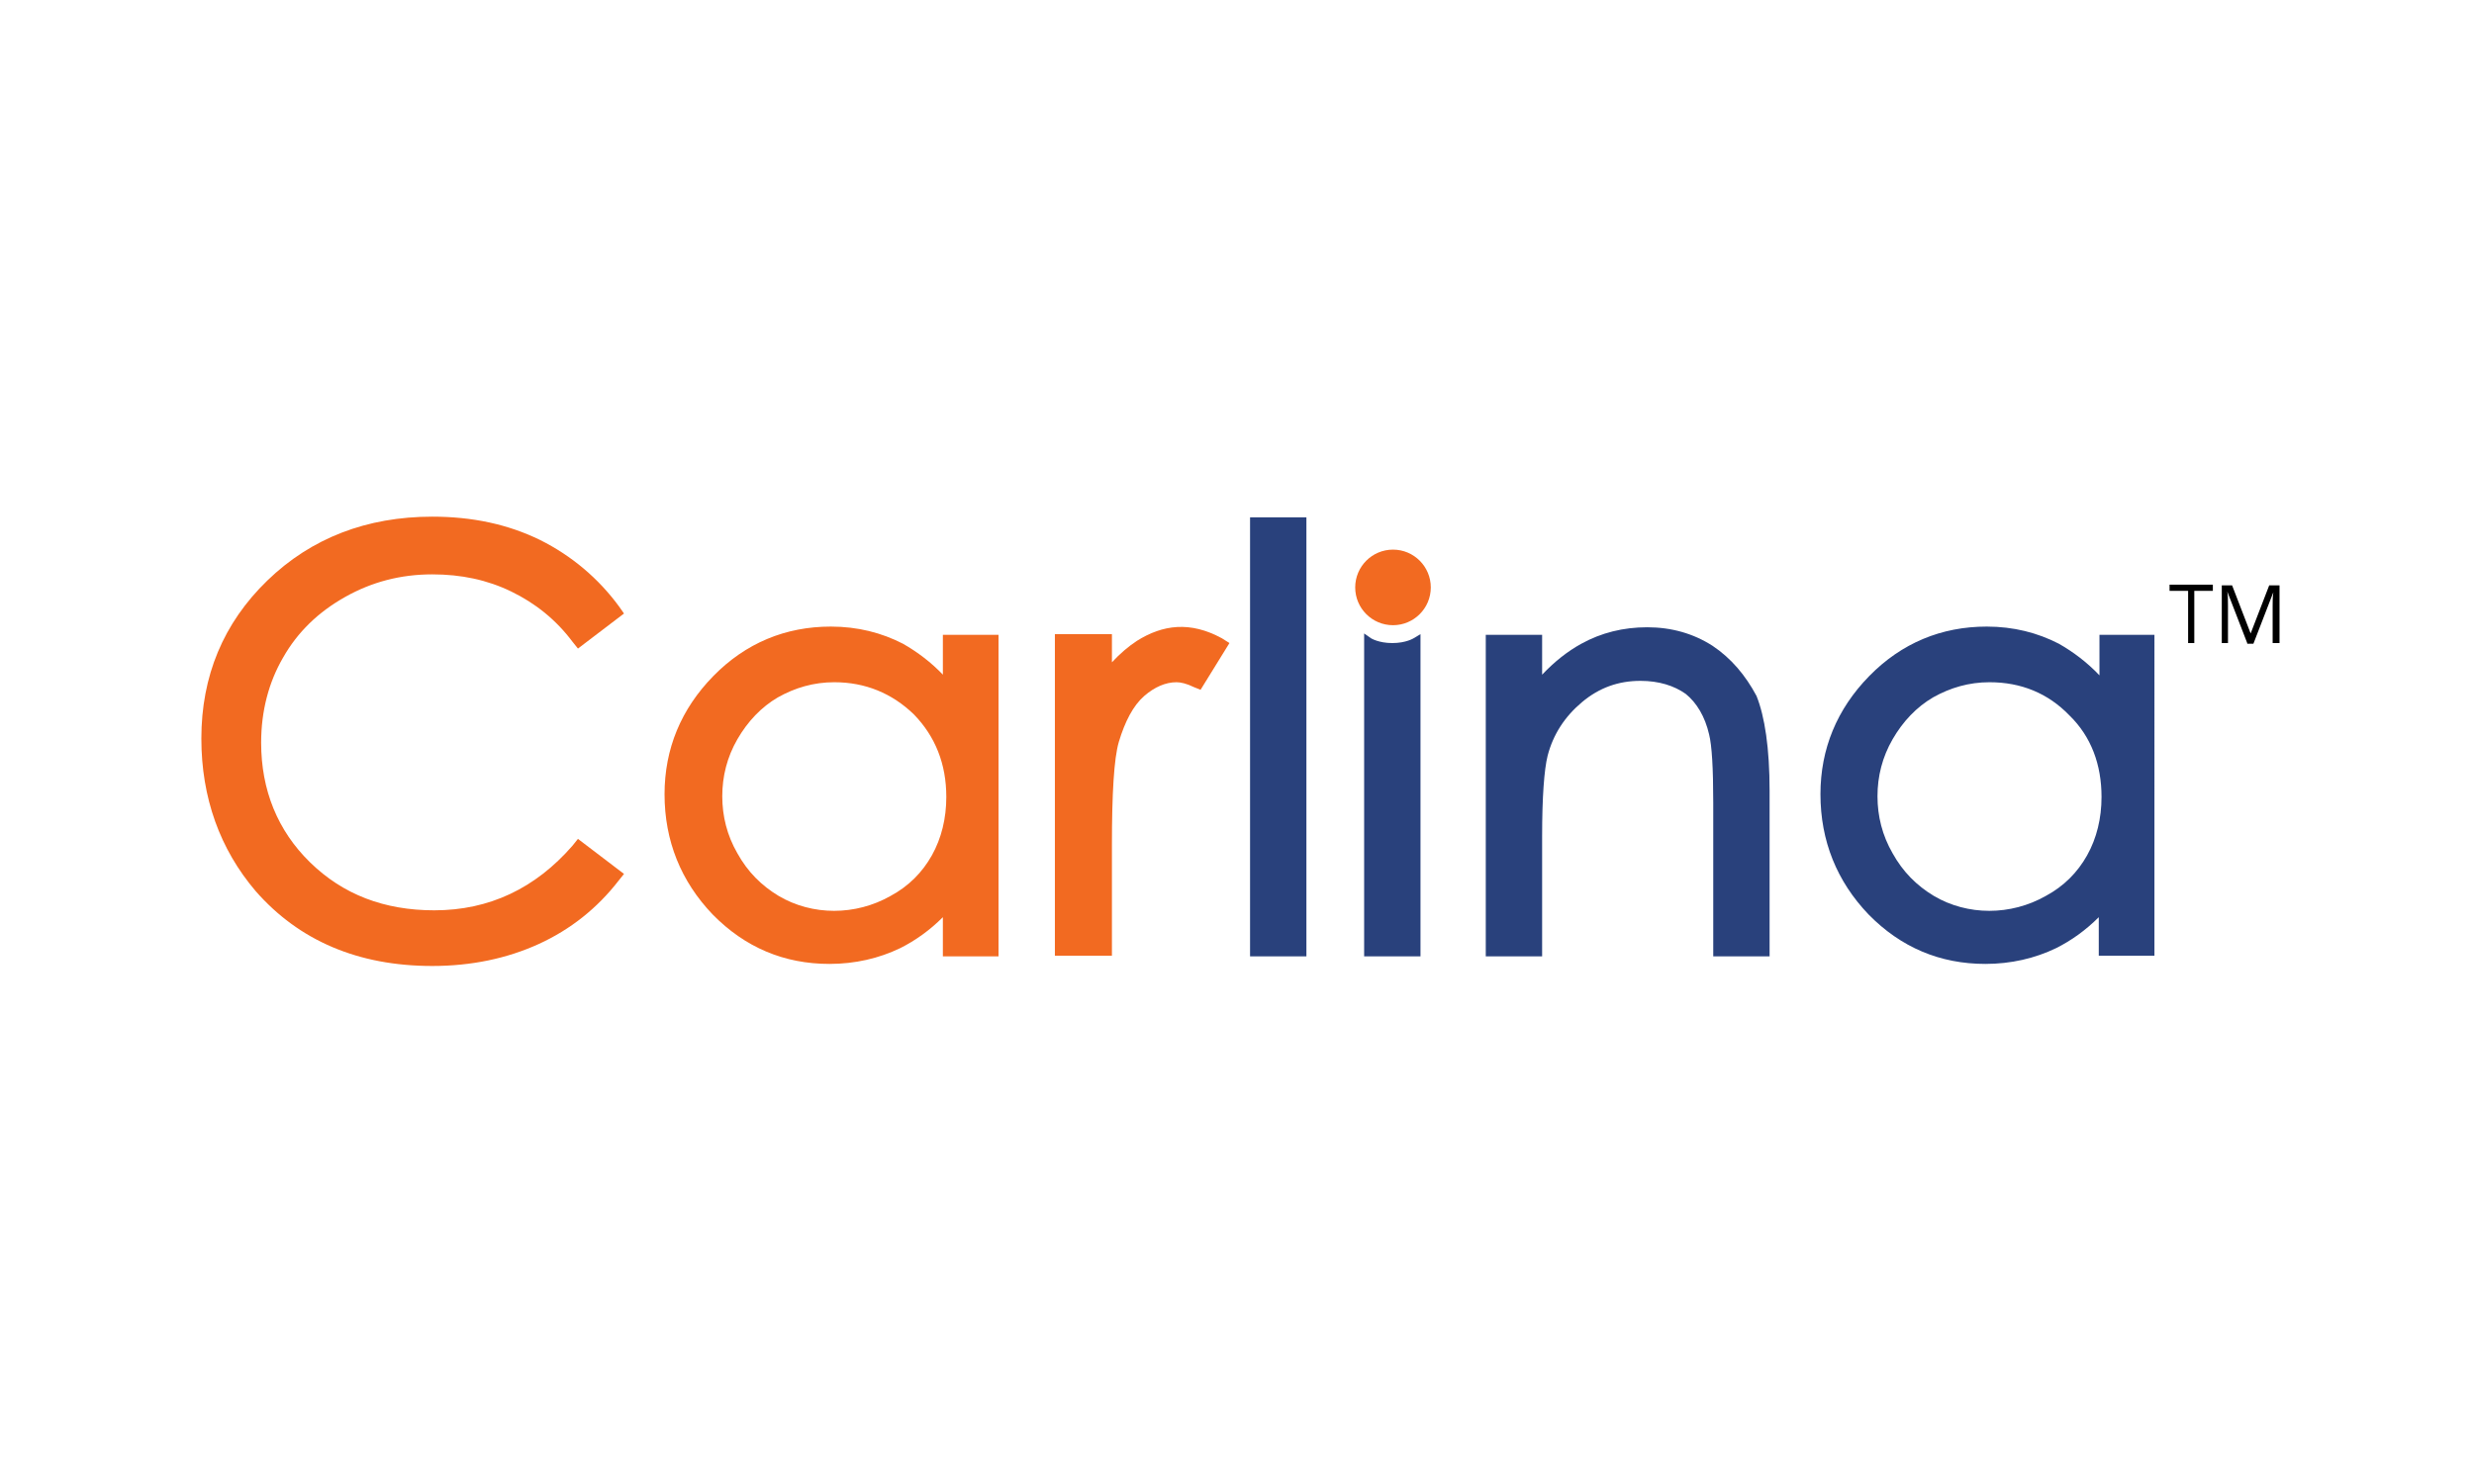 <?xml version="1.0" encoding="utf-8"?>
<!-- Generator: Adobe Illustrator 18.0.0, SVG Export Plug-In . SVG Version: 6.00 Build 0)  -->
<!DOCTYPE svg PUBLIC "-//W3C//DTD SVG 1.1//EN" "http://www.w3.org/Graphics/SVG/1.1/DTD/svg11.dtd">
<svg version="1.1" id="Layer_1" xmlns="http://www.w3.org/2000/svg" xmlns:xlink="http://www.w3.org/1999/xlink" x="0px" y="0px"
	 viewBox="0 0 360 216" enable-background="new 0 0 360 216" xml:space="preserve">
<rect fill="none" width="360" height="216"/>
<g>
	<path d="M326.1-21.9c-2.9,0-5.6-2.3-5.6-5.6c0-3.2,2.6-5.6,5.6-5.6c3.3,0,5.7,2.6,5.7,5.7C331.8-24.4,329.3-21.9,326.1-21.9z
		 M326.2-32.6c-2.9,0-5.2,2.3-5.2,5.1c0,2.9,2.3,5.1,5.1,5.1c2.9,0,5.1-2.3,5.1-5.1C331.3-30.3,329.1-32.6,326.2-32.6z M326-31.1
		c0.8,0,1.2,0,1.6,0.2c0.7,0.3,1.1,0.9,1.1,1.6c0,1-0.7,1.6-1.6,1.7c0.8,0.3,1,0.7,1.1,1.6c0.2,1,0.2,1.4,0.5,2h-1.2
		c-0.2-0.3-0.2-0.6-0.3-1c0-0.2-0.1-0.9-0.2-1.1c-0.2-1-0.8-1.2-1.8-1.2h-0.5v3.3h-1v-7H326z M324.9-28.1h1.2c0.4,0,1.6,0,1.6-1.1
		c0-0.3-0.1-0.6-0.3-0.8c-0.3-0.3-0.6-0.3-1.5-0.3h-1V-28.1z"/>
</g>
<g>
	<g>
		<path d="M319.4,93.6h-1V86h-2.7v-0.9h6.3V86h-2.7V93.6z"/>
		<path d="M327,93.6l-2.9-7.5h0c0.1,0.6,0.1,1.3,0.1,2.1v5.4h-0.9v-8.4h1.5l2.7,7h0l2.7-7h1.5v8.4h-1v-5.4c0-0.6,0-1.3,0.1-2h0
			l-2.9,7.5H327z"/>
	</g>
</g>
<g>
	<g>
		<g>
			<g>
				<path fill="#F26A21" d="M83.3,123.1c-5.4,6.2-12.1,9.4-20.1,9.4c-7.3,0-13.3-2.3-18.1-7c-4.7-4.6-7.1-10.5-7.1-17.4
					c0-4.6,1.1-8.8,3.2-12.4c2.1-3.7,5.1-6.6,9-8.8c3.9-2.2,8.1-3.3,12.7-3.3c4.2,0,8,0.8,11.5,2.5c3.5,1.7,6.5,4.1,8.9,7.3l0.8,1
					l6.7-5.1l-0.7-1c-3-4.1-6.9-7.4-11.5-9.7c-4.7-2.3-9.9-3.4-15.7-3.4c-9.5,0-17.6,3.1-24,9.3c-6.4,6.2-9.6,13.9-9.6,23
					c0,8.6,2.7,16.1,7.9,22.2c6.3,7.2,14.9,10.9,25.7,10.9c5.7,0,10.9-1.1,15.5-3.2c4.6-2.1,8.5-5.2,11.6-9.2l0.8-1l-6.7-5.1
					L83.3,123.1z"/>
				<path fill="#F26A21" d="M137.3,98.3c-1.8-1.9-3.8-3.4-5.9-4.6c-3.1-1.6-6.6-2.5-10.5-2.5c-6.6,0-12.4,2.4-17.1,7.2
					c-4.7,4.8-7.1,10.6-7.1,17.2c0,6.8,2.4,12.7,7,17.5c4.7,4.8,10.4,7.2,17,7.2c3.7,0,7.2-0.8,10.3-2.3c2.2-1.1,4.3-2.6,6.2-4.5
					v5.7h8.1V92.4h-8.1V98.3z M133,104c3.1,3.2,4.7,7.2,4.7,12c0,3.1-0.7,6-2.1,8.5c-1.4,2.5-3.4,4.5-6,5.9
					c-5.1,2.9-11.4,2.9-16.3,0c-2.5-1.5-4.5-3.5-6-6.2c-1.5-2.6-2.2-5.4-2.2-8.3c0-2.9,0.7-5.7,2.2-8.3c1.5-2.6,3.5-4.7,5.9-6.1
					c2.5-1.4,5.2-2.2,8.2-2.2C125.9,99.3,129.8,100.9,133,104z"/>
				<path fill="#F26A21" d="M177.8,92.9c-4.6-2.5-8.6-2-12.4,0.4c-1.2,0.8-2.4,1.8-3.6,3.1v-4.1h-8.3v46.8h8.3V123
					c0-7.5,0.3-12.6,1-15c0.9-3,2.1-5.3,3.7-6.7c1.5-1.3,3.1-2,4.7-2c0.6,0,1.5,0.2,2.5,0.7l1,0.4l4.2-6.8L177.8,92.9z"/>
			</g>
			<g>
				<rect x="181.9" y="75.3" fill="#29417C" width="8.2" height="63.9"/>
				<path fill="#29417C" d="M205.7,92.9c0,0-1.1,0.7-3.1,0.7c-2,0-3.1-0.7-3.1-0.7l-1-0.7v47h8.2V93.5l0-1.2L205.7,92.9z"/>
				<path fill="#29417C" d="M249.2,94c-2.8-1.8-6-2.7-9.5-2.7c-3.5,0-6.7,0.8-9.6,2.4c-2,1.1-3.9,2.6-5.7,4.5v-5.8h-8.2v46.8h8.2
					v-17.5c0-5.7,0.3-9.7,0.8-11.7c0.8-3.1,2.5-5.7,5-7.8c2.5-2.1,5.3-3.1,8.5-3.1c2.7,0,4.9,0.7,6.6,1.9c1.6,1.3,2.8,3.3,3.4,5.9
					c0.4,1.6,0.6,4.9,0.6,9.9v22.4h8.2v-24.1c0-6.2-0.7-10.8-1.9-13.8C254,98.3,251.9,95.8,249.2,94z"/>
				<path fill="#29417C" d="M305.5,92.4v5.9c-1.8-1.9-3.8-3.4-5.9-4.6c-3.1-1.6-6.6-2.5-10.5-2.5c-6.6,0-12.4,2.4-17.1,7.2
					c-4.7,4.8-7.1,10.6-7.1,17.2c0,6.8,2.4,12.7,7,17.5c4.7,4.8,10.4,7.2,17,7.2c3.7,0,7.2-0.8,10.3-2.3c2.2-1.1,4.3-2.6,6.2-4.5
					v5.6h8.1V92.4H305.5z M305.8,116c0,3.1-0.7,6-2.1,8.5c-1.4,2.5-3.4,4.5-6,5.9c-5.1,2.9-11.4,2.9-16.3,0c-2.5-1.5-4.5-3.5-6-6.2
					c-1.5-2.6-2.2-5.4-2.2-8.3c0-2.9,0.7-5.7,2.2-8.3c1.5-2.6,3.5-4.7,5.9-6.1c2.5-1.4,5.2-2.2,8.2-2.2c4.6,0,8.5,1.6,11.6,4.8
					C304.3,107.2,305.8,111.3,305.8,116z"/>
			</g>
		</g>
	</g>
	<g>
		<circle fill="#F26A21" cx="202.7" cy="85.5" r="5.5"/>
	</g>
</g>
<g>
	<g>
		<path fill="#29417C" d="M92.4,481.3H93v5.4H95v0.6h-2.6V481.3z"/>
		<path fill="#29417C" d="M96,481.1c0.1,0,0.2,0,0.3,0.1c0.1,0.1,0.1,0.2,0.1,0.3c0,0.1,0,0.2-0.1,0.3c-0.1,0.1-0.2,0.1-0.3,0.1
			c-0.1,0-0.2,0-0.3-0.1c-0.1-0.1-0.1-0.2-0.1-0.3c0-0.1,0-0.2,0.1-0.3C95.8,481.1,95.9,481.1,96,481.1z M95.7,482.9h0.5v4.4h-0.5
			V482.9z"/>
		<path fill="#29417C" d="M97.3,482.9h0.5v0.8c0.2-0.3,0.4-0.5,0.7-0.7c0.3-0.2,0.5-0.2,0.8-0.2c0.3,0,0.6,0.1,0.8,0.3
			c0.2,0.2,0.4,0.4,0.5,0.7c0.1,0.3,0.2,0.7,0.2,1.3v2.3h-0.5v-2.1c0-0.5,0-0.8-0.1-1c-0.1-0.3-0.2-0.5-0.3-0.7
			c-0.2-0.1-0.4-0.2-0.7-0.2c-0.3,0-0.6,0.1-0.8,0.3c-0.2,0.2-0.4,0.5-0.5,0.8c0,0.2-0.1,0.6-0.1,1.2v1.6h-0.5V482.9z"/>
		<path fill="#29417C" d="M105.9,482.9v4.4h-0.5v-0.8c-0.2,0.3-0.5,0.5-0.7,0.7c-0.3,0.1-0.6,0.2-0.9,0.2c-0.6,0-1.1-0.2-1.5-0.7
			c-0.4-0.5-0.6-1-0.6-1.7c0-0.6,0.2-1.2,0.6-1.6c0.4-0.5,0.9-0.7,1.5-0.7c0.3,0,0.6,0.1,0.9,0.2c0.3,0.2,0.5,0.4,0.7,0.7v-0.8
			H105.9z M103.9,483.3c-0.3,0-0.6,0.1-0.8,0.2c-0.2,0.2-0.4,0.4-0.6,0.7c-0.1,0.3-0.2,0.6-0.2,0.9c0,0.3,0.1,0.6,0.2,0.9
			c0.1,0.3,0.3,0.5,0.6,0.7c0.2,0.2,0.5,0.2,0.8,0.2c0.3,0,0.6-0.1,0.8-0.2c0.3-0.2,0.4-0.4,0.6-0.6c0.1-0.3,0.2-0.6,0.2-0.9
			c0-0.5-0.2-0.9-0.5-1.3C104.7,483.5,104.3,483.3,103.9,483.3z"/>
		<path fill="#29417C" d="M110.6,482.9h0.5v3.5c0,0.6,0,1.1-0.1,1.4c-0.1,0.4-0.4,0.7-0.7,0.9c-0.3,0.2-0.7,0.3-1.2,0.3
			c-0.3,0-0.7-0.1-0.9-0.2c-0.3-0.1-0.5-0.3-0.7-0.4c-0.2-0.2-0.3-0.4-0.5-0.8h0.6c0.2,0.3,0.3,0.5,0.6,0.6c0.2,0.1,0.5,0.2,0.9,0.2
			c0.4,0,0.6-0.1,0.9-0.2c0.2-0.1,0.4-0.3,0.5-0.5c0.1-0.2,0.2-0.6,0.2-1.1v-0.2c-0.2,0.3-0.4,0.5-0.7,0.6c-0.3,0.1-0.6,0.2-0.9,0.2
			c-0.4,0-0.7-0.1-1-0.3c-0.3-0.2-0.6-0.5-0.8-0.8c-0.2-0.3-0.3-0.7-0.3-1.1s0.1-0.8,0.3-1.1c0.2-0.4,0.4-0.6,0.8-0.8
			c0.3-0.2,0.7-0.3,1-0.3c0.3,0,0.6,0.1,0.8,0.2c0.3,0.1,0.5,0.4,0.8,0.7V482.9z M109,483.3c-0.3,0-0.6,0.1-0.8,0.2
			c-0.3,0.2-0.4,0.4-0.6,0.6c-0.1,0.3-0.2,0.6-0.2,0.9c0,0.5,0.1,0.9,0.4,1.2c0.3,0.3,0.7,0.5,1.1,0.5c0.5,0,0.9-0.2,1.1-0.5
			c0.3-0.3,0.4-0.7,0.4-1.2c0-0.3-0.1-0.6-0.2-0.9c-0.1-0.3-0.3-0.5-0.6-0.6C109.6,483.4,109.3,483.3,109,483.3z"/>
		<path fill="#29417C" d="M112.1,481.2h0.5v6.1h-0.5V481.2z"/>
		<path fill="#29417C" d="M113.9,481.1c0.1,0,0.2,0,0.3,0.1c0.1,0.1,0.1,0.2,0.1,0.3c0,0.1,0,0.2-0.1,0.3c-0.1,0.1-0.2,0.1-0.3,0.1
			c-0.1,0-0.2,0-0.3-0.1c-0.1-0.1-0.1-0.2-0.1-0.3c0-0.1,0-0.2,0.1-0.3C113.7,481.1,113.8,481.1,113.9,481.1z M113.6,482.9h0.5v4.4
			h-0.5V482.9z"/>
		<path fill="#29417C" d="M115.2,482.9h0.5v0.8c0.2-0.3,0.4-0.5,0.7-0.7c0.3-0.2,0.6-0.2,0.9-0.2c0.6,0,1.1,0.2,1.5,0.7
			c0.4,0.5,0.6,1,0.6,1.6c0,0.6-0.2,1.2-0.6,1.7c-0.4,0.5-0.9,0.7-1.5,0.7c-0.3,0-0.6-0.1-0.9-0.2c-0.3-0.1-0.5-0.4-0.7-0.7v2.4
			h-0.5V482.9z M117.3,483.3c-0.4,0-0.8,0.2-1.1,0.5c-0.3,0.3-0.5,0.8-0.5,1.3c0,0.3,0.1,0.6,0.2,0.9c0.1,0.3,0.3,0.5,0.6,0.6
			c0.3,0.2,0.5,0.2,0.8,0.2c0.3,0,0.5-0.1,0.8-0.2c0.2-0.2,0.4-0.4,0.6-0.7c0.1-0.3,0.2-0.6,0.2-0.9c0-0.3-0.1-0.6-0.2-0.9
			c-0.1-0.3-0.3-0.5-0.6-0.7C117.8,483.4,117.6,483.3,117.3,483.3z"/>
		<path fill="#29417C" d="M120.8,481.2h0.5v1.6h0.8v0.5h-0.8v3.9h-0.5v-3.9h-0.7v-0.5h0.7V481.2z"/>
		<path fill="#29417C" d="M123.1,481.1c0.1,0,0.2,0,0.3,0.1c0.1,0.1,0.1,0.2,0.1,0.3c0,0.1,0,0.2-0.1,0.3c-0.1,0.1-0.2,0.1-0.3,0.1
			c-0.1,0-0.2,0-0.3-0.1c-0.1-0.1-0.1-0.2-0.1-0.3c0-0.1,0-0.2,0.1-0.3C122.9,481.1,123,481.1,123.1,481.1z M122.9,482.9h0.5v4.4
			h-0.5V482.9z"/>
		<path fill="#29417C" d="M124.4,482.9h0.5v0.8c0.2-0.3,0.4-0.5,0.7-0.7c0.3-0.2,0.5-0.2,0.8-0.2c0.3,0,0.6,0.1,0.8,0.3
			c0.2,0.2,0.4,0.4,0.5,0.7c0.1,0.3,0.2,0.7,0.2,1.3v2.3h-0.5v-2.1c0-0.5,0-0.8-0.1-1c-0.1-0.3-0.2-0.5-0.3-0.7
			c-0.2-0.1-0.4-0.2-0.7-0.2c-0.3,0-0.6,0.1-0.8,0.3c-0.2,0.2-0.4,0.5-0.5,0.8c0,0.2-0.1,0.6-0.1,1.2v1.6h-0.5V482.9z"/>
		<path fill="#29417C" d="M135.3,485.1l0.4,0.4c-0.2,0.2-0.5,0.4-0.7,0.6c0.1,0.2,0.3,0.4,0.6,0.6c0.2,0.2,0.3,0.4,0.5,0.6h-0.8
			l-0.7-0.8c-0.5,0.4-0.8,0.7-1.1,0.8c-0.3,0.1-0.6,0.2-0.9,0.2c-0.4,0-0.8-0.1-1-0.4c-0.3-0.3-0.4-0.6-0.4-1c0-0.3,0.1-0.6,0.3-0.9
			c0.2-0.3,0.5-0.7,1-1.1c-0.3-0.4-0.5-0.7-0.6-0.9c-0.1-0.2-0.1-0.4-0.1-0.5c0-0.3,0.1-0.5,0.3-0.7c0.2-0.2,0.5-0.3,0.9-0.3
			c0.2,0,0.4,0.1,0.6,0.2c0.2,0.1,0.3,0.2,0.4,0.4s0.1,0.3,0.1,0.5c0,0.2-0.1,0.4-0.2,0.6c-0.1,0.2-0.4,0.5-0.8,0.9l0.8,0.9l0.5,0.6
			C134.9,485.4,135.2,485.3,135.3,485.1z M132.9,484.5c-0.5,0.4-0.8,0.7-0.9,0.9c-0.1,0.2-0.2,0.4-0.2,0.6c0,0.2,0.1,0.4,0.3,0.6
			c0.2,0.2,0.4,0.3,0.6,0.3c0.2,0,0.4,0,0.6-0.1c0.3-0.1,0.6-0.4,1-0.7l-0.9-1C133.2,484.9,133.1,484.7,132.9,484.5z M133,483.7
			c0.3-0.2,0.5-0.4,0.6-0.7c0.1-0.2,0.1-0.3,0.1-0.4c0-0.1-0.1-0.3-0.2-0.4c-0.1-0.1-0.3-0.2-0.5-0.2c-0.2,0-0.3,0.1-0.5,0.2
			s-0.2,0.2-0.2,0.4c0,0.1,0,0.2,0.1,0.3C132.6,483.2,132.7,483.4,133,483.7z"/>
		<path fill="#29417C" d="M138.8,487.3l0.8-6h0.1l2.2,4.9l2.2-4.9h0.1l0.8,6h-0.5l-0.5-4.3l-1.9,4.3h-0.1l-1.9-4.3l-0.5,4.3H138.8z"
			/>
		<path fill="#29417C" d="M149.3,485.8l0.4,0.3c-0.1,0.3-0.3,0.6-0.5,0.7c-0.2,0.2-0.4,0.3-0.6,0.4c-0.2,0.1-0.5,0.1-0.8,0.1
			c-0.7,0-1.2-0.2-1.5-0.7c-0.4-0.5-0.6-1-0.6-1.6c0-0.6,0.2-1.1,0.5-1.5c0.4-0.6,0.9-0.8,1.6-0.8c0.7,0,1.2,0.3,1.6,0.9
			c0.3,0.4,0.4,0.9,0.4,1.5h-3.6c0,0.5,0.2,0.9,0.4,1.3c0.3,0.3,0.6,0.5,1.1,0.5c0.2,0,0.4,0,0.6-0.1c0.2-0.1,0.4-0.2,0.5-0.3
			C149,486.3,149.1,486.1,149.3,485.8z M149.3,484.6c-0.1-0.3-0.2-0.5-0.3-0.7c-0.1-0.2-0.3-0.3-0.5-0.4c-0.2-0.1-0.4-0.2-0.7-0.2
			c-0.4,0-0.7,0.1-1,0.4c-0.2,0.2-0.4,0.5-0.5,0.9H149.3z"/>
		<path fill="#29417C" d="M151.3,481.2h0.5v1.6h0.8v0.5h-0.8v3.9h-0.5v-3.9h-0.7v-0.5h0.7V481.2z"/>
		<path fill="#29417C" d="M155,481.2v0.6c-0.2-0.1-0.4-0.1-0.5-0.1c-0.1,0-0.2,0-0.3,0.1c-0.1,0-0.1,0.1-0.1,0.2c0,0.1,0,0.2,0,0.5
			v0.6h0.8v0.5h-0.8l0,3.9h-0.5v-3.9h-0.5v-0.5h0.5v-0.7c0-0.3,0-0.5,0.1-0.7c0.1-0.1,0.1-0.2,0.3-0.3c0.1-0.1,0.3-0.1,0.5-0.1
			C154.6,481.1,154.8,481.1,155,481.2z"/>
		<path fill="#29417C" d="M157.7,482.8c0.6,0,1.1,0.2,1.5,0.7c0.4,0.4,0.6,1,0.6,1.6c0,0.6-0.2,1.2-0.6,1.6
			c-0.4,0.5-0.9,0.7-1.5,0.7c-0.6,0-1.1-0.2-1.5-0.7c-0.4-0.5-0.6-1-0.6-1.6c0-0.6,0.2-1.1,0.6-1.6C156.5,483,157,482.8,157.7,482.8
			z M157.7,483.3c-0.4,0-0.8,0.2-1.1,0.5c-0.3,0.3-0.5,0.8-0.5,1.3c0,0.3,0.1,0.6,0.2,0.9c0.1,0.3,0.3,0.5,0.6,0.6
			c0.2,0.2,0.5,0.2,0.8,0.2c0.3,0,0.5-0.1,0.8-0.2c0.2-0.2,0.4-0.4,0.6-0.6c0.1-0.3,0.2-0.6,0.2-0.9c0-0.5-0.2-0.9-0.5-1.3
			C158.5,483.5,158.1,483.3,157.7,483.3z"/>
		<path fill="#29417C" d="M160.5,482.9h0.5v0.6c0.2-0.3,0.3-0.4,0.5-0.6c0.2-0.1,0.4-0.2,0.5-0.2c0.1,0,0.3,0.1,0.5,0.2l-0.3,0.5
			c-0.1-0.1-0.2-0.1-0.3-0.1c-0.2,0-0.3,0.1-0.5,0.2c-0.2,0.2-0.3,0.4-0.4,0.7c-0.1,0.3-0.1,0.8-0.1,1.5v1.5h-0.5V482.9z"/>
		<path fill="#29417C" d="M163.2,482.9h0.5v0.8c0.2-0.3,0.4-0.5,0.6-0.6c0.3-0.2,0.5-0.3,0.8-0.3c0.2,0,0.4,0,0.6,0.1
			c0.2,0.1,0.3,0.2,0.4,0.3c0.1,0.1,0.2,0.3,0.3,0.6c0.2-0.3,0.4-0.6,0.6-0.8c0.3-0.2,0.5-0.3,0.8-0.3c0.3,0,0.5,0.1,0.7,0.2
			c0.2,0.2,0.4,0.4,0.5,0.6c0.1,0.3,0.2,0.7,0.2,1.2v2.4h-0.5v-2.4c0-0.5,0-0.8-0.1-1c-0.1-0.2-0.2-0.3-0.3-0.4
			c-0.1-0.1-0.3-0.2-0.5-0.2c-0.3,0-0.5,0.1-0.7,0.2c-0.2,0.2-0.4,0.4-0.5,0.6c-0.1,0.3-0.1,0.7-0.1,1.4v1.7h-0.5V485
			c0-0.5,0-0.9-0.1-1.1c-0.1-0.2-0.2-0.3-0.3-0.5s-0.3-0.2-0.5-0.2c-0.2,0-0.5,0.1-0.7,0.2c-0.2,0.2-0.4,0.4-0.5,0.6
			c-0.1,0.3-0.1,0.7-0.1,1.2v1.9h-0.5V482.9z"/>
		<path fill="#29417C" d="M170.5,481.1c0.1,0,0.2,0,0.3,0.1c0.1,0.1,0.1,0.2,0.1,0.3c0,0.1,0,0.2-0.1,0.3c-0.1,0.1-0.2,0.1-0.3,0.1
			c-0.1,0-0.2,0-0.3-0.1c-0.1-0.1-0.1-0.2-0.1-0.3c0-0.1,0-0.2,0.1-0.3C170.2,481.1,170.3,481.1,170.5,481.1z M170.2,482.9h0.5v4.4
			h-0.5V482.9z"/>
		<path fill="#29417C" d="M171.8,482.9h0.5v0.8c0.2-0.3,0.4-0.5,0.7-0.7c0.3-0.2,0.5-0.2,0.8-0.2c0.3,0,0.6,0.1,0.8,0.3
			c0.2,0.2,0.4,0.4,0.5,0.7c0.1,0.3,0.2,0.7,0.2,1.3v2.3h-0.5v-2.1c0-0.5,0-0.8-0.1-1c-0.1-0.3-0.2-0.5-0.3-0.7
			c-0.2-0.1-0.4-0.2-0.7-0.2c-0.3,0-0.6,0.1-0.8,0.3c-0.2,0.2-0.4,0.5-0.5,0.8c0,0.2-0.1,0.6-0.1,1.2v1.6h-0.5V482.9z"/>
		<path fill="#29417C" d="M178.6,481.3h0.5v2.5h2.8v-2.5h0.5v6h-0.5v-2.9h-2.8v2.9h-0.5V481.3z"/>
		<path fill="#29417C" d="M183.2,482.9h0.5l1.4,3.4l1.3-3.4h0.6l-2.4,6h-0.5l0.8-1.9L183.2,482.9z"/>
		<path fill="#29417C" d="M191.7,481.2v6.1h-0.5v-0.8c-0.2,0.3-0.5,0.5-0.7,0.7c-0.3,0.1-0.6,0.2-0.9,0.2c-0.6,0-1.1-0.2-1.5-0.7
			c-0.4-0.5-0.6-1-0.6-1.7c0-0.6,0.2-1.2,0.6-1.6c0.4-0.5,0.9-0.7,1.5-0.7c0.3,0,0.6,0.1,0.9,0.2c0.3,0.2,0.5,0.4,0.7,0.7v-2.5
			H191.7z M189.7,483.3c-0.3,0-0.6,0.1-0.8,0.2c-0.2,0.2-0.4,0.4-0.6,0.7c-0.1,0.3-0.2,0.6-0.2,0.9c0,0.3,0.1,0.6,0.2,0.9
			c0.1,0.3,0.3,0.5,0.6,0.7c0.2,0.2,0.5,0.2,0.8,0.2c0.3,0,0.6-0.1,0.8-0.2c0.3-0.2,0.4-0.4,0.6-0.6c0.1-0.3,0.2-0.6,0.2-0.9
			c0-0.5-0.2-0.9-0.5-1.3C190.5,483.5,190.1,483.3,189.7,483.3z"/>
		<path fill="#29417C" d="M192.7,482.9h0.5v0.6c0.2-0.3,0.3-0.4,0.5-0.6c0.2-0.1,0.4-0.2,0.5-0.2c0.1,0,0.3,0.1,0.5,0.2l-0.3,0.5
			c-0.1-0.1-0.2-0.1-0.3-0.1c-0.2,0-0.3,0.1-0.5,0.2c-0.2,0.2-0.3,0.4-0.4,0.7c-0.1,0.3-0.1,0.8-0.1,1.5v1.5h-0.5V482.9z"/>
		<path fill="#29417C" d="M197,482.8c0.6,0,1.1,0.2,1.5,0.7c0.4,0.4,0.6,1,0.6,1.6c0,0.6-0.2,1.2-0.6,1.6c-0.4,0.5-0.9,0.7-1.5,0.7
			c-0.6,0-1.1-0.2-1.5-0.7c-0.4-0.5-0.6-1-0.6-1.6c0-0.6,0.2-1.1,0.6-1.6C195.9,483,196.4,482.8,197,482.8z M197,483.3
			c-0.4,0-0.8,0.2-1.1,0.5c-0.3,0.3-0.5,0.8-0.5,1.3c0,0.3,0.1,0.6,0.2,0.9c0.1,0.3,0.3,0.5,0.6,0.6c0.2,0.2,0.5,0.2,0.8,0.2
			c0.3,0,0.5-0.1,0.8-0.2c0.2-0.2,0.4-0.4,0.6-0.6c0.1-0.3,0.2-0.6,0.2-0.9c0-0.5-0.2-0.9-0.5-1.3
			C197.8,483.5,197.5,483.3,197,483.3z"/>
		<path fill="#29417C" d="M204,483.8l-0.4,0.3c-0.4-0.5-0.8-0.8-1.4-0.8c-0.5,0-0.9,0.2-1.2,0.5c-0.3,0.3-0.5,0.8-0.5,1.3
			c0,0.3,0.1,0.6,0.2,0.9c0.1,0.3,0.4,0.5,0.6,0.7c0.3,0.2,0.6,0.2,0.9,0.2c0.6,0,1.1-0.3,1.4-0.8l0.4,0.3c-0.2,0.3-0.4,0.6-0.8,0.7
			s-0.7,0.3-1.1,0.3c-0.6,0-1.2-0.2-1.6-0.7c-0.4-0.4-0.6-1-0.6-1.6c0-0.4,0.1-0.8,0.3-1.2c0.2-0.4,0.5-0.7,0.8-0.9
			c0.3-0.2,0.7-0.3,1.1-0.3c0.3,0,0.5,0,0.8,0.1c0.2,0.1,0.5,0.2,0.6,0.3C203.7,483.4,203.9,483.6,204,483.8z"/>
		<path fill="#29417C" d="M205,481.2h0.5v2.5c0.2-0.3,0.4-0.5,0.7-0.7c0.3-0.2,0.5-0.2,0.8-0.2c0.3,0,0.6,0.1,0.8,0.3
			c0.2,0.2,0.4,0.4,0.5,0.7s0.2,0.7,0.2,1.3v2.3H208v-2.1c0-0.5,0-0.8-0.1-1c-0.1-0.3-0.2-0.5-0.3-0.7c-0.2-0.1-0.4-0.2-0.7-0.2
			c-0.3,0-0.6,0.1-0.8,0.3c-0.2,0.2-0.4,0.5-0.5,0.8c0,0.2-0.1,0.6-0.1,1.2v1.6H205V481.2z"/>
		<path fill="#29417C" d="M209.5,481.2h0.5v6.1h-0.5V481.2z"/>
		<path fill="#29417C" d="M213,482.8c0.6,0,1.1,0.2,1.5,0.7c0.4,0.4,0.6,1,0.6,1.6c0,0.6-0.2,1.2-0.6,1.6c-0.4,0.5-0.9,0.7-1.5,0.7
			c-0.6,0-1.1-0.2-1.5-0.7c-0.4-0.5-0.6-1-0.6-1.6c0-0.6,0.2-1.1,0.6-1.6C211.9,483,212.4,482.8,213,482.8z M213,483.3
			c-0.4,0-0.8,0.2-1.1,0.5c-0.3,0.3-0.5,0.8-0.5,1.3c0,0.3,0.1,0.6,0.2,0.9c0.1,0.3,0.3,0.5,0.6,0.6c0.2,0.2,0.5,0.2,0.8,0.2
			c0.3,0,0.5-0.1,0.8-0.2c0.2-0.2,0.4-0.4,0.6-0.6c0.1-0.3,0.2-0.6,0.2-0.9c0-0.5-0.2-0.9-0.5-1.3
			C213.8,483.5,213.4,483.3,213,483.3z"/>
		<path fill="#29417C" d="M215.8,482.9h0.5v0.6c0.2-0.3,0.3-0.4,0.5-0.6c0.2-0.1,0.4-0.2,0.5-0.2c0.1,0,0.3,0.1,0.5,0.2l-0.3,0.5
			c-0.1-0.1-0.2-0.1-0.3-0.1c-0.2,0-0.3,0.1-0.5,0.2c-0.2,0.2-0.3,0.4-0.4,0.7c-0.1,0.3-0.1,0.8-0.1,1.5v1.5h-0.5V482.9z"/>
		<path fill="#29417C" d="M218.5,481.1c0.1,0,0.2,0,0.3,0.1c0.1,0.1,0.1,0.2,0.1,0.3c0,0.1,0,0.2-0.1,0.3c-0.1,0.1-0.2,0.1-0.3,0.1
			c-0.1,0-0.2,0-0.3-0.1c-0.1-0.1-0.1-0.2-0.1-0.3c0-0.1,0-0.2,0.1-0.3C218.3,481.1,218.4,481.1,218.5,481.1z M218.2,482.9h0.5v4.4
			h-0.5V482.9z"/>
		<path fill="#29417C" d="M223.8,481.2v6.1h-0.5v-0.8c-0.2,0.3-0.5,0.5-0.7,0.7c-0.3,0.1-0.6,0.2-0.9,0.2c-0.6,0-1.1-0.2-1.5-0.7
			c-0.4-0.5-0.6-1-0.6-1.7c0-0.6,0.2-1.2,0.6-1.6c0.4-0.5,0.9-0.7,1.5-0.7c0.3,0,0.6,0.1,0.9,0.2c0.3,0.2,0.5,0.4,0.7,0.7v-2.5
			H223.8z M221.8,483.3c-0.3,0-0.6,0.1-0.8,0.2c-0.2,0.2-0.4,0.4-0.6,0.7c-0.1,0.3-0.2,0.6-0.2,0.9c0,0.3,0.1,0.6,0.2,0.9
			c0.1,0.3,0.3,0.5,0.6,0.7c0.2,0.2,0.5,0.2,0.8,0.2c0.3,0,0.6-0.1,0.8-0.2c0.3-0.2,0.4-0.4,0.6-0.6c0.1-0.3,0.2-0.6,0.2-0.9
			c0-0.5-0.2-0.9-0.5-1.3C222.6,483.5,222.2,483.3,221.8,483.3z"/>
		<path fill="#29417C" d="M228.4,485.8l0.4,0.3c-0.1,0.3-0.3,0.6-0.5,0.7c-0.2,0.2-0.4,0.3-0.6,0.4c-0.2,0.1-0.5,0.1-0.8,0.1
			c-0.7,0-1.2-0.2-1.5-0.7c-0.4-0.5-0.6-1-0.6-1.6c0-0.6,0.2-1.1,0.5-1.5c0.4-0.6,0.9-0.8,1.6-0.8c0.7,0,1.2,0.3,1.6,0.9
			c0.3,0.4,0.4,0.9,0.4,1.5h-3.6c0,0.5,0.2,0.9,0.4,1.3c0.3,0.3,0.6,0.5,1.1,0.5c0.2,0,0.4,0,0.6-0.1c0.2-0.1,0.4-0.2,0.5-0.3
			C228.1,486.3,228.2,486.1,228.4,485.8z M228.4,484.6c-0.1-0.3-0.2-0.5-0.3-0.7c-0.1-0.2-0.3-0.3-0.5-0.4c-0.2-0.1-0.4-0.2-0.7-0.2
			c-0.4,0-0.7,0.1-1,0.4c-0.2,0.2-0.4,0.5-0.5,0.9H228.4z"/>
	</g>
	<g>
		<g>
			<g>
				<path fill="#F26A21" d="M114.6,470.5c-2.3,2.7-5.2,4-8.6,4c-3.1,0-5.7-1-7.8-3c-2-2-3.1-4.5-3.1-7.5c0-2,0.5-3.8,1.4-5.3
					c0.9-1.6,2.2-2.8,3.9-3.8c1.7-0.9,3.5-1.4,5.4-1.4c1.8,0,3.4,0.4,4.9,1.1c1.5,0.7,2.8,1.8,3.8,3.2l0.3,0.4l2.9-2.2l-0.3-0.4
					c-1.3-1.8-3-3.2-5-4.2c-2-1-4.3-1.5-6.7-1.5c-4.1,0-7.6,1.3-10.3,4c-2.7,2.7-4.1,6-4.1,9.9c0,3.7,1.1,6.9,3.4,9.5
					c2.7,3.1,6.4,4.7,11.1,4.7c2.4,0,4.7-0.5,6.7-1.4c2-0.9,3.7-2.2,5-3.9l0.3-0.4l-2.9-2.2L114.6,470.5z"/>
				<path fill="#F26A21" d="M137.8,459.8c-0.8-0.8-1.6-1.5-2.5-2c-1.3-0.7-2.8-1.1-4.5-1.1c-2.8,0-5.3,1-7.3,3.1c-2,2-3,4.5-3,7.4
					c0,2.9,1,5.5,3,7.5c2,2.1,4.5,3.1,7.3,3.1c1.6,0,3.1-0.3,4.4-1c1-0.5,1.9-1.1,2.7-1.9v2.4h3.5v-20.1h-3.5V459.8z M136,462.3
					c1.3,1.4,2,3.1,2,5.1c0,1.3-0.3,2.6-0.9,3.6c-0.6,1.1-1.5,1.9-2.6,2.5c-2.2,1.2-4.9,1.2-7,0c-1.1-0.6-1.9-1.5-2.6-2.7
					c-0.6-1.1-1-2.3-1-3.6c0-1.3,0.3-2.5,1-3.6c0.6-1.1,1.5-2,2.6-2.6c1.1-0.6,2.2-0.9,3.5-0.9C132.9,460.2,134.6,460.9,136,462.3z"
					/>
				<path fill="#F26A21" d="M155.2,457.5c-2-1.1-3.7-0.9-5.3,0.2c-0.5,0.3-1,0.8-1.5,1.3v-1.8h-3.6v20.1h3.6v-7
					c0-3.2,0.1-5.4,0.4-6.4c0.4-1.3,0.9-2.3,1.6-2.9c0.7-0.6,1.3-0.9,2-0.9c0.3,0,0.6,0.1,1.1,0.3l0.4,0.2l1.8-2.9L155.2,457.5z"/>
			</g>
			<path fill="#253A71" d="M263.1,450.8v-0.6h3.4v0.6h-1.4v5.5h-0.6v-5.5H263.1z"/>
			<path fill="#253A71" d="M267.1,456.3l0.9-6.1h0.1l2.5,5l2.5-5h0.1l0.9,6.1h-0.6l-0.6-4.4l-2.2,4.4h-0.2l-2.2-4.4l-0.6,4.4H267.1z
				"/>
		</g>
	</g>
	<g>
		<circle fill="#F26A21" cx="165.9" cy="454.3" r="2.4"/>
	</g>
	<polygon fill="#F26A21" points="258.3,450.2 258.3,449.9 257.4,449.9 246.8,471.6 236,449.9 235.2,449.9 231.3,477.4 234.4,477.4 
		237,458.7 246.2,477.2 246.3,477.4 247.3,477.4 256.5,458.8 259,477.1 259,477.4 262.3,477.4 	"/>
	<g>
		<g>
			<rect x="157" y="449.9" fill="#29417C" width="3.5" height="27.5"/>
			<path fill="#29417C" d="M167.2,457.5c0,0-0.5,0.3-1.3,0.3c-0.9,0-1.3-0.3-1.3-0.3l-0.4-0.3v20.2h3.5v-19.7l0-0.5L167.2,457.5z"/>
			<path fill="#29417C" d="M185.9,458c-1.2-0.8-2.6-1.2-4.1-1.2c-1.5,0-2.9,0.3-4.1,1c-0.9,0.5-1.7,1.1-2.5,1.9v-2.5h-3.5v20.1h3.5
				v-7.5c0-2.5,0.1-4.2,0.3-5c0.3-1.3,1.1-2.5,2.1-3.4c1.1-0.9,2.3-1.3,3.6-1.3c1.2,0,2.1,0.3,2.8,0.8c0.7,0.6,1.2,1.4,1.4,2.5
				c0.2,0.7,0.3,2.1,0.3,4.3v9.6h3.5v-10.3c0-2.7-0.3-4.6-0.8-5.9C188,459.8,187.1,458.7,185.9,458z"/>
			<path fill="#29417C" d="M210.1,459.8c-0.8-0.8-1.6-1.5-2.5-2c-1.3-0.7-2.8-1.1-4.5-1.1c-2.8,0-5.3,1-7.3,3.1c-2,2-3,4.5-3,7.4
				c0,2.9,1,5.5,3,7.5c2,2.1,4.5,3.1,7.3,3.1c1.6,0,3.1-0.3,4.4-1c1-0.5,1.9-1.1,2.7-1.9v2.4h3.5v-20.1h-3.5V459.8z M208.2,462.3
				c1.3,1.4,2,3.1,2,5.1c0,1.3-0.3,2.6-0.9,3.6c-0.6,1.1-1.5,1.9-2.6,2.5c-2.2,1.2-4.9,1.2-7,0c-1.1-0.6-1.9-1.5-2.6-2.7
				c-0.6-1.1-1-2.3-1-3.6c0-1.3,0.3-2.5,1-3.6c0.6-1.1,1.5-2,2.6-2.6c1.1-0.6,2.2-0.9,3.5-0.9C205.2,460.2,206.9,460.9,208.2,462.3z
				"/>
			<polygon fill="#29417C" points="217.3,467.1 217.3,470.1 228.3,470.1 228.7,467.1 			"/>
		</g>
	</g>
</g>
</svg>
